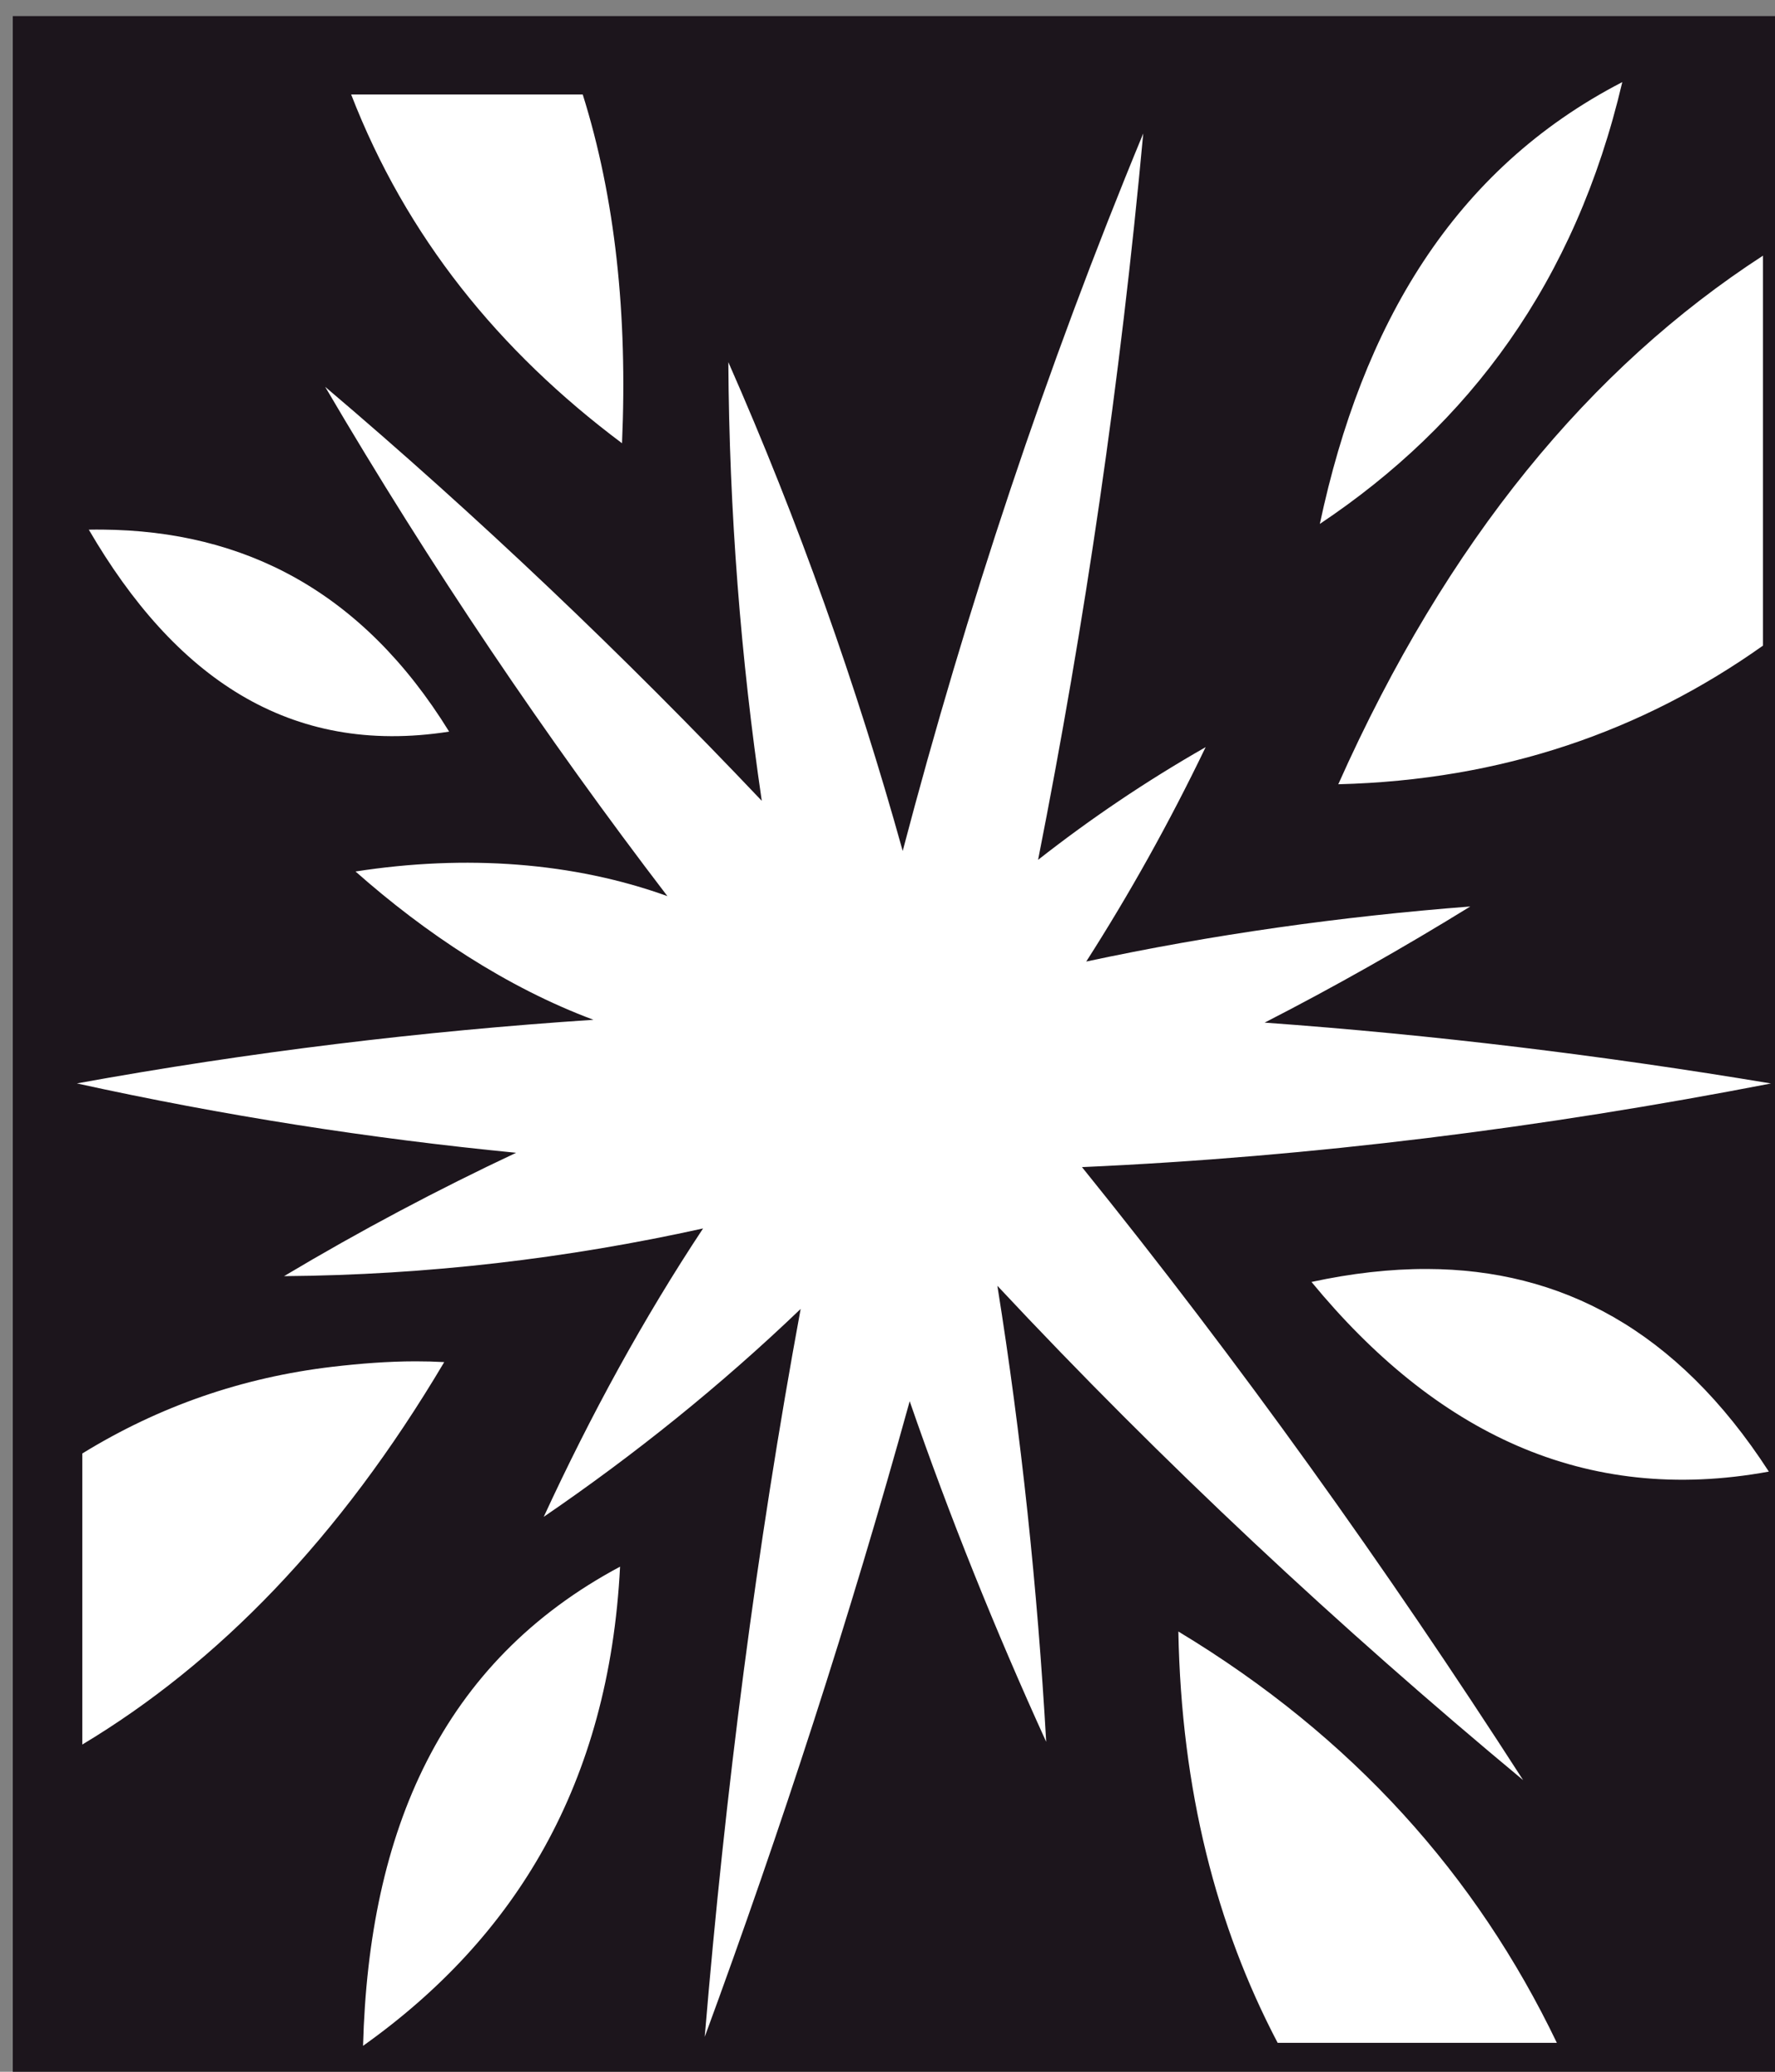 <?xml version="1.0" encoding="UTF-8" standalone="no"?>
<svg
   xmlns:dc="http://purl.org/dc/elements/1.1/"
   xmlns:cc="http://creativecommons.org/ns#"
   xmlns:rdf="http://www.w3.org/1999/02/22-rdf-syntax-ns#"
   xmlns:svg="http://www.w3.org/2000/svg"
   xmlns="http://www.w3.org/2000/svg"
   xmlns:sodipodi="http://sodipodi.sourceforge.net/DTD/sodipodi-0.dtd"
   xmlns:inkscape="http://www.inkscape.org/namespaces/inkscape"
   viewBox="0 0 30 35"
   id="svg4186"
   version="1.1"
   inkscape:version="0.91 r13725"
   sodipodi:docname="spiky-explosion.svg"
   width="30"
   height="35">
  <rect x="0" y="0" width="30" height="35" fill="#808080" stroke="none"/>
  <defs
     id="defs4194" />
  <sodipodi:namedview
     pagecolor="#ffffff"
     bordercolor="#666666"
     borderopacity="1"
     objecttolerance="10"
     gridtolerance="10"
     guidetolerance="10"
     inkscape:pageopacity="0"
     inkscape:pageshadow="2"
     inkscape:window-width="1920"
     inkscape:window-height="1004"
     id="namedview4192"
     showgrid="false"
     inkscape:zoom="2.3395291"
     inkscape:cx="11.501063"
     inkscape:cy="-0.41508381"
     inkscape:window-x="0"
     inkscape:window-y="21"
     inkscape:window-maximized="1"
     inkscape:current-layer="svg4186" />
  <path
     d="m 0.216,0.272 30.642,0 0,35.624 -30.642,0 z"
     id="path4188"
     inkscape:connector-curvature="0"
     style="fill:#1c151c;stroke:#ffffff;stroke-width:0" />
  <path
     d="M 27.419,1.387 C 24.562,2.864 23.021,5.495 22.307,8.851 24.827,7.168 26.625,4.773 27.419,1.387 Z M 5.935,1.596 C 6.864,3.995 8.429,5.929 10.513,7.488 10.608,5.316 10.398,3.344 9.849,1.596 l -3.915,0 z M 19.321,2.258 c -1.645,3.975 -2.985,8.017 -4.064,12.118 -0.78,-2.8 -1.755,-5.554 -2.947,-8.258 0.015,2.536 0.211,5.003 0.565,7.411 C 10.545,11.072 8.09,8.735 5.496,6.535 7.287,9.587 9.221,12.447 11.28,15.139 9.694,14.567 7.874,14.433 6.009,14.723 c 1.176,1.041 2.556,1.959 4.021,2.505 -2.898,0.192 -5.808,0.544 -8.731,1.075 2.484,0.546 4.958,0.931 7.424,1.172 -1.32,0.62 -2.628,1.312 -3.922,2.084 2.43,-0.019 4.788,-0.299 7.082,-0.806 -1.002,1.512 -1.894,3.142 -2.693,4.872 1.54,-1.052 2.991,-2.218 4.342,-3.512 -0.748,4.053 -1.275,8.155 -1.621,12.297 1.296,-3.52 2.456,-7.097 3.464,-10.738 0.675,1.953 1.448,3.87 2.307,5.754 -0.148,-2.598 -0.419,-5.167 -0.825,-7.704 2.803,2.997 5.775,5.767 8.886,8.351 -2.325,-3.609 -4.802,-7.069 -7.456,-10.356 3.9,-0.174 7.781,-0.665 11.645,-1.413 -2.843,-0.474 -5.695,-0.822 -8.558,-1.028 1.173,-0.601 2.332,-1.257 3.476,-1.962 -2.188,0.169 -4.353,0.473 -6.491,0.93 0.728,-1.137 1.402,-2.342 2.018,-3.622 -1.003,0.572 -1.945,1.208 -2.832,1.904 0.792,-4.005 1.392,-8.091 1.777,-12.267 z m 10.476,2.061 c -2.917,1.893 -5.338,4.807 -7.178,8.93 2.773,-0.069 5.143,-0.898 7.178,-2.342 l 0,-6.588 z M 1.733,8.947 C 1.657,8.946 1.579,8.947 1.501,8.948 2.945,11.426 4.879,12.784 7.591,12.36 6.121,9.98 4.12,8.968 1.733,8.947 Z M 24.121,21.438 c -0.63,-0.002 -1.282,0.074 -1.955,0.219 2.09,2.537 4.611,3.776 7.73,3.204 -1.561,-2.411 -3.525,-3.416 -5.775,-3.423 z M 7.025,22.998 c -0.479,2.96e-4 -0.948,0.039 -1.405,0.092 -1.522,0.179 -2.932,0.667 -4.229,1.465 l 0,4.917 c 2.286,-1.372 4.342,-3.467 6.117,-6.461 -0.162,-0.009 -0.323,-0.013 -0.483,-0.013 z m 3.455,3.469 C 7.46,28.078 6.234,30.93 6.136,34.562 8.715,32.729 10.294,30.132 10.48,26.467 Z m 9.436,1.095 c 0.05,2.684 0.643,4.979 1.678,6.949 l 4.719,0 C 24.956,31.687 22.869,29.343 19.915,27.562 Z"
     id="path4190"
     inkscape:connector-curvature="0"
     style="fill:#ffffff" />
</svg>
